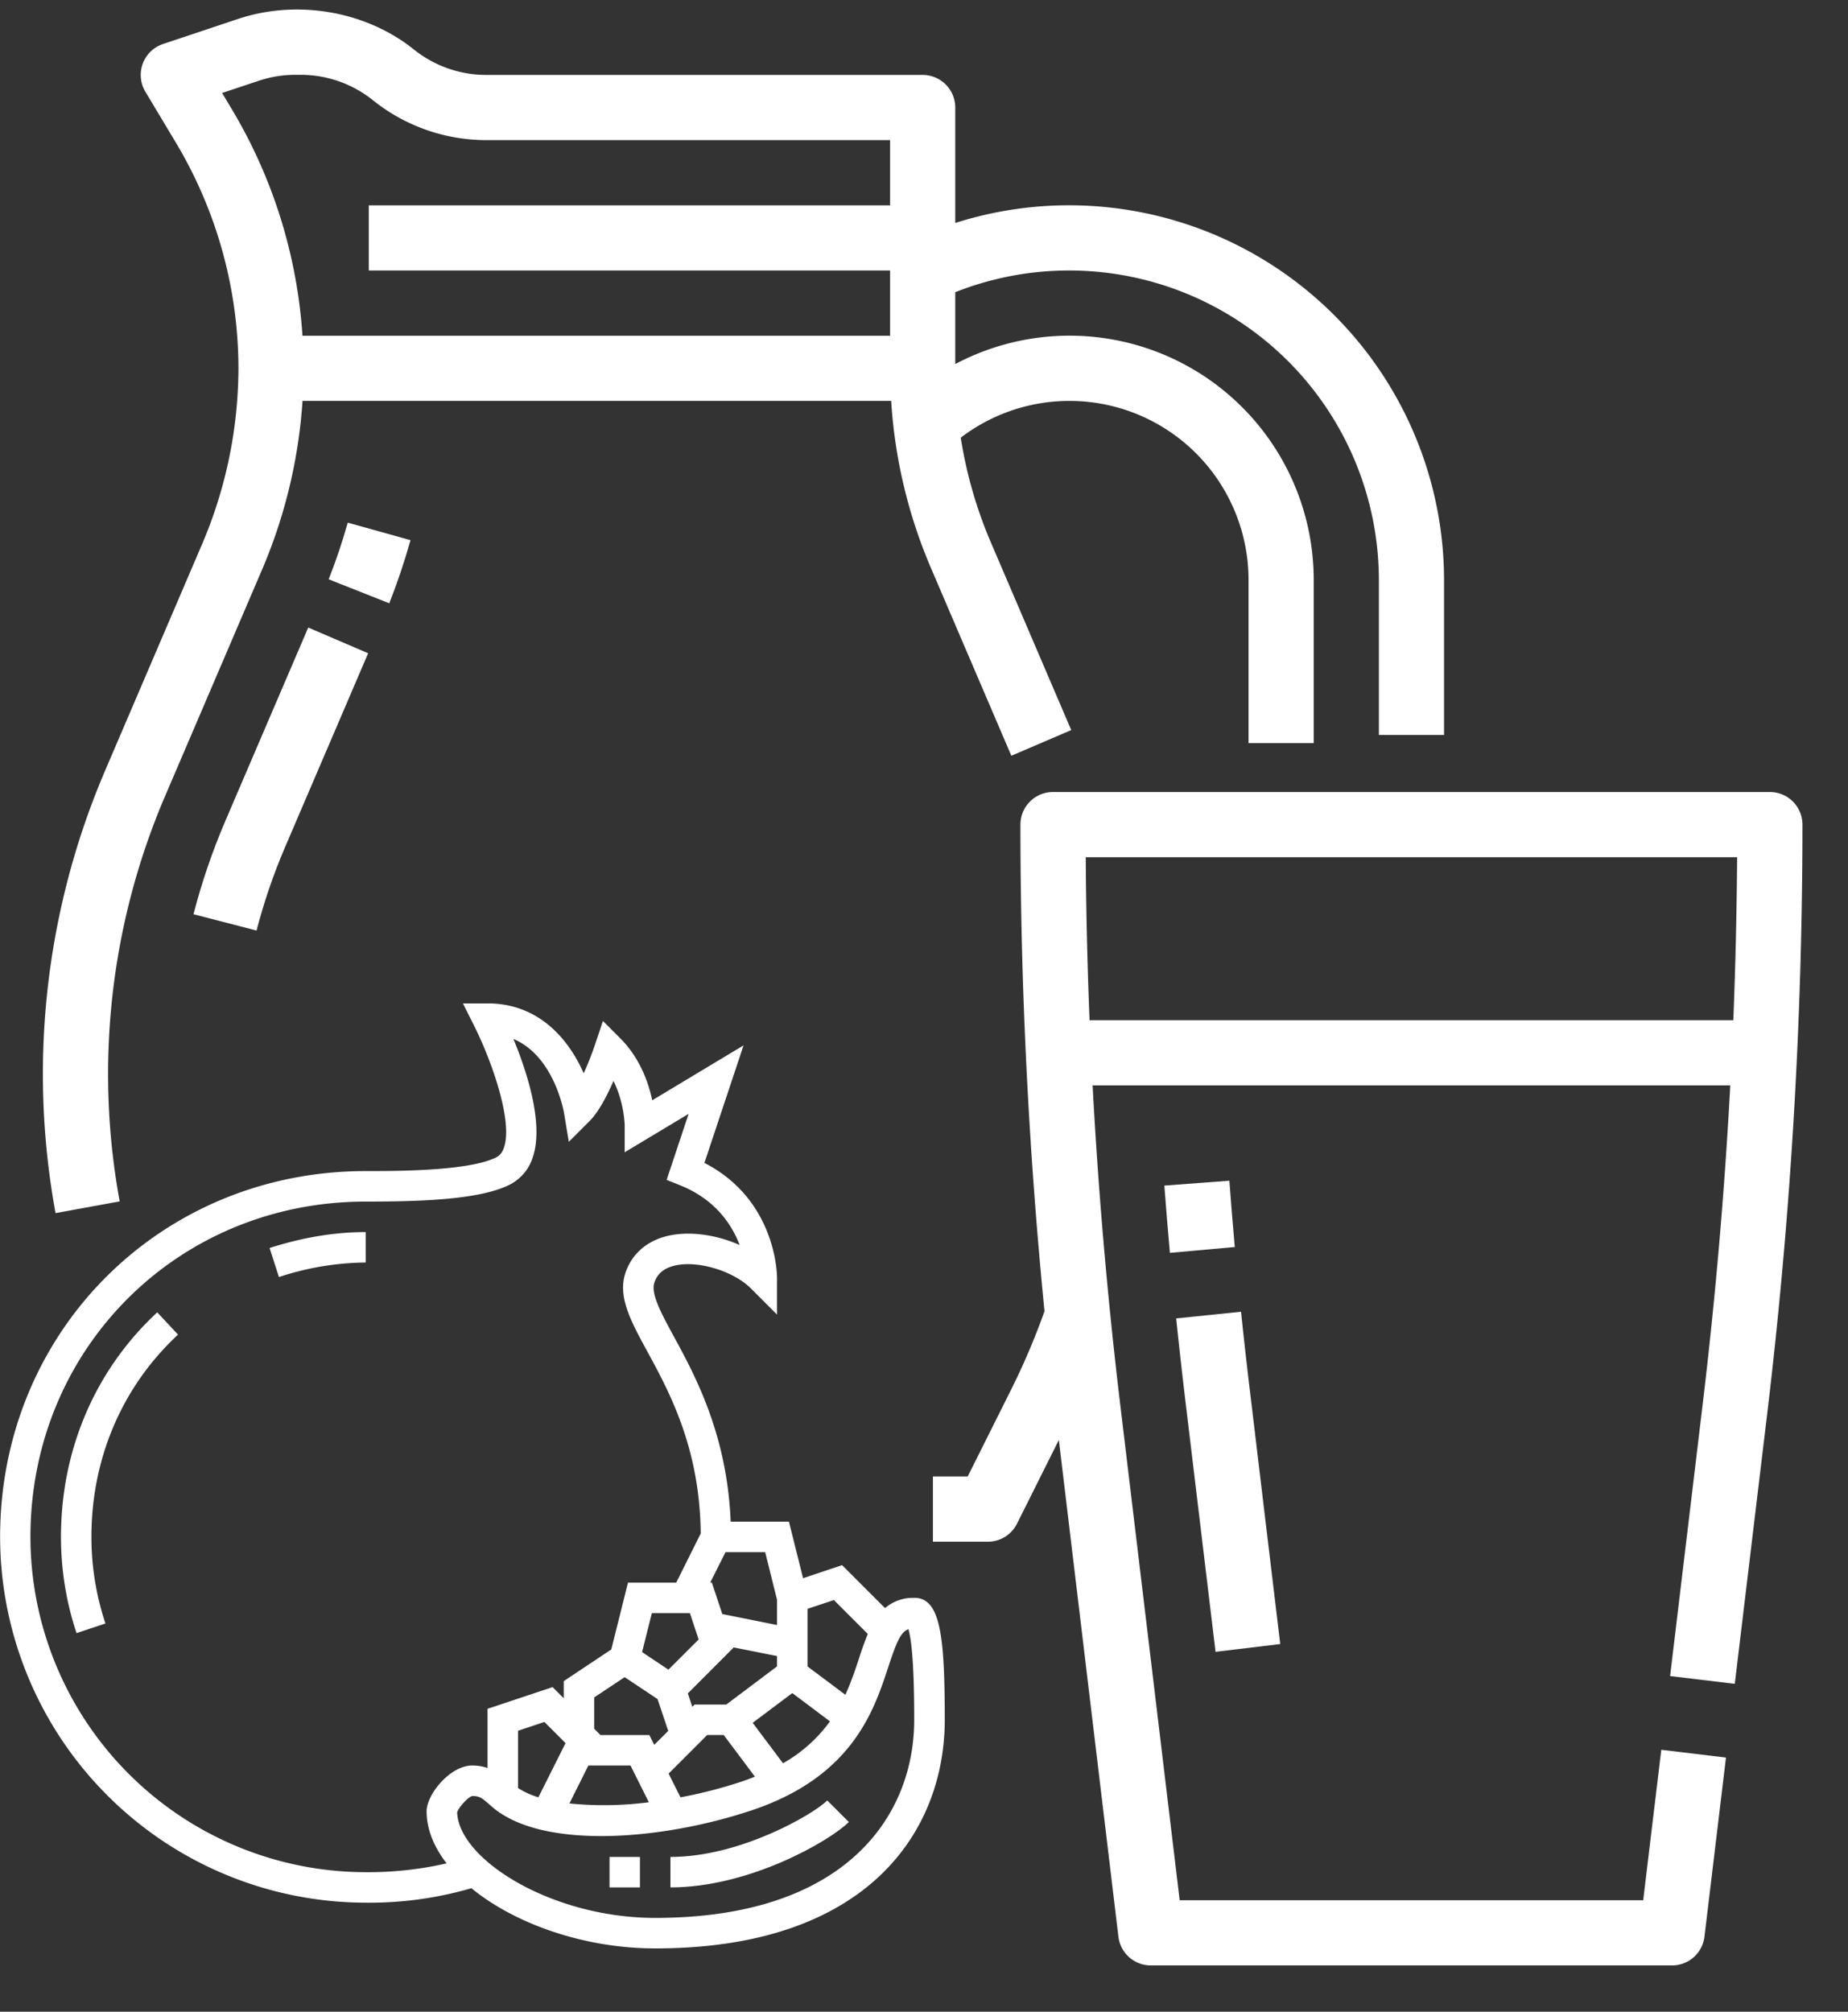 <svg xmlns="http://www.w3.org/2000/svg" width="34" height="37" viewBox="0 0 34 37"><rect x="0" y="0" width="34" height="37" fill="#333333" stroke="none"/><g><g><g><path fill="#fff" d="M4.26 2l-.174-.29.677-.225c.213-.071.437-.108.662-.109h.107c.483 0 .952.165 1.33.468a3.33 3.33 0 0 0 2.08.733h7.434v1.2H6.785v1.198h9.591v1.2H5.565A9.305 9.305 0 0 0 4.26 2zm15.449 11.428l-1.478-3.45a8.074 8.074 0 0 1-.555-1.928 3.295 3.295 0 0 1 5.295 2.62v2.998h1.199V10.67a4.493 4.493 0 0 0-6.595-3.974V5.374a5.699 5.699 0 0 1 7.794 5.296v2.848h1.199V10.67a6.9 6.9 0 0 0-8.993-6.569V1.978a.6.6 0 0 0-.6-.6H8.943c-.483 0-.952-.166-1.329-.468C6.738.206 5.475-.015 4.384.347L2.998.81a.6.6 0 0 0-.324.876l.558.931a8.104 8.104 0 0 1 1.155 4.157v.012a8.294 8.294 0 0 1-.656 3.192l-1.794 4.188a14.177 14.177 0 0 0-.915 8.146l1.18-.216a12.978 12.978 0 0 1 .837-7.458l1.794-4.188a9.486 9.486 0 0 0 .733-3.077h10.83a9.266 9.266 0 0 0 .733 3.077l1.478 3.45z"/></g><g><path fill="#fff" d="M20.046 18.764c-.04-1-.064-2-.07-2.998H31.96c-.007.997-.03 1.997-.07 2.998zm12.517-4.197h-13.19a.6.6 0 0 0-.599.6c0 2.976.15 5.978.443 8.95-.176.492-.38.974-.615 1.443l-.798 1.596h-.64v1.2h1.01a.6.6 0 0 0 .537-.332l.77-1.54 1.096 9.137a.6.6 0 0 0 .595.528h9.592a.6.6 0 0 0 .595-.528l.396-3.295-1.19-.143-.333 2.767h-8.528l-1.092-9.102a89.866 89.866 0 0 1-.51-5.885h11.732a89.86 89.86 0 0 1-.51 5.885l-.597 4.979 1.19.143.598-4.98c.43-3.591.646-7.206.647-10.823a.6.6 0 0 0-.6-.6z"/></g><g><path fill="#fff" d="M7.553 9.935l-1.155-.322c-.099.353-.216.7-.351 1.042l1.115.441c.15-.38.28-.767.39-1.16z"/></g><g><path fill="#fff" d="M4.14 15.113c-.236.552-.43 1.121-.58 1.702l1.16.3c.136-.522.31-1.034.523-1.53l1.53-3.57-1.102-.473z"/></g><g><path fill="#fff" d="M21.422 21.806c.031.412.065.828.102 1.237l1.194-.107c-.036-.403-.07-.814-.1-1.22z"/></g><g><path fill="#fff" d="M22.364 30.381l1.19-.143-.56-4.676a87.66 87.66 0 0 1-.161-1.436l-1.193.123c.05.487.105.977.162 1.456z"/></g><g><g><path fill="#fff" d="M12.055 35.275c-1.916 0-3.621-1.082-3.644-1.944.033-.095.203-.285.28-.298.134 0 .18.04.303.148l.077.066c.918.768 3.086.607 4.754.051 1.856-.618 2.254-1.834 2.518-2.638.152-.463.23-.644.37-.695.05.165.107.588.107 1.666 0 1.762-1.252 3.644-4.765 3.644zM.56 28.267c0-3.458 2.71-6.167 6.167-6.167 1.054 0 2.104-.038 2.649-.31a.854.854 0 0 0 .428-.51c.205-.617-.114-1.581-.358-2.171.74.312.92 1.306.93 1.355l.089.537.385-.385c.166-.166.322-.47.437-.735.2.402.206.812.206.817v.495l1.176-.706-.404 1.214.245.098c.65.26.955.723 1.098 1.1-.427-.19-.924-.262-1.323-.168-.386.091-.662.333-.778.681-.146.438.098.886.407 1.453.408.75.963 1.777.978 3.34l-.45.903h-.888l-.307 1.229-.875.583v.315l-.205-.205-1.197.399v1.089a.878.878 0 0 0-.28-.046c-.417 0-.841.54-.841.84 0 .332.134.658.368.96a6.443 6.443 0 0 1-1.49.162 6.174 6.174 0 0 1-6.167-6.167zm13.736 1.156v.465l-1.007-.202-.192-.578h-.03l.281-.56h.73zm.11 3.008l-.558-.744.729-.547.693.52a2.71 2.71 0 0 1-.864.771zm-1.886.626l-.219-.436.71-.71h.304l.574.766c-.077.03-.157.061-.242.09-.371.123-.752.22-1.127.29zm-1.695-.585h.775l.338.676a6.384 6.384 0 0 1-1.462.022zm-.42-.412l-.5.997a1.545 1.545 0 0 1-.374-.17v-1.054l.485-.162zm1.088-1.213l.605.403.196.586-.257.256-.09-.18h-.899l-.116-.117v-.575zm1.2-1.178l.161.485-.556.555-.485-.323.18-.717zm.8.63l.803.16v.19l-.934.702h-.583l-.042.041-.082-.246.84-.841zm1.849-.87l.624.624a5.504 5.504 0 0 0-.156.432c-.072.219-.15.452-.257.686l-.696-.521v-1.06zm1.477-.04a.785.785 0 0 0-.536.188l-.79-.79-.718.24-.26-1.04h-1.072c-.064-1.585-.642-2.665-1.037-3.39-.243-.447-.435-.8-.367-1.007.055-.164.178-.266.375-.313.423-.1 1.079.098 1.404.423l.478.478v-.677c0-.061-.016-1.435-1.336-2.112l.72-2.162L12 20.237c-.07-.332-.23-.781-.587-1.139l-.32-.32-.144.43a5.87 5.87 0 0 1-.21.533c-.271-.618-.82-1.286-1.767-1.286h-.455l.204.407c.303.6.72 1.738.553 2.24-.04.121-.103.164-.147.186-.501.251-1.83.251-2.398.251-3.772 0-6.727 2.955-6.727 6.728a6.736 6.736 0 0 0 6.727 6.728 6.71 6.71 0 0 0 1.944-.266c.794.65 2.065 1.107 3.383 1.107 3.927 0 5.326-2.172 5.326-4.205 0-1.55-.081-2.243-.56-2.243z"/></g><g><path fill="#fff" d="M12.335 34.154v.56c1.46 0 2.94-.86 3.282-1.203l-.397-.396c-.25.25-1.594 1.039-2.885 1.039z"/></g><g><path fill="#fff" d="M11.214 34.154h.56v.56h-.56z"/></g><g><path fill="#fff" d="M1.122 28.267c0 .605.096 1.2.286 1.77l.532-.177a5.023 5.023 0 0 1-.258-1.593c0-1.445.566-2.765 1.593-3.72l-.382-.41c-1.142 1.06-1.771 2.528-1.771 4.13z"/></g><g><path fill="#fff" d="M5.132 23.488a5.216 5.216 0 0 1 1.596-.267v-.56c-.568 0-1.162.098-1.768.293z"/></g></g></g></g></svg>